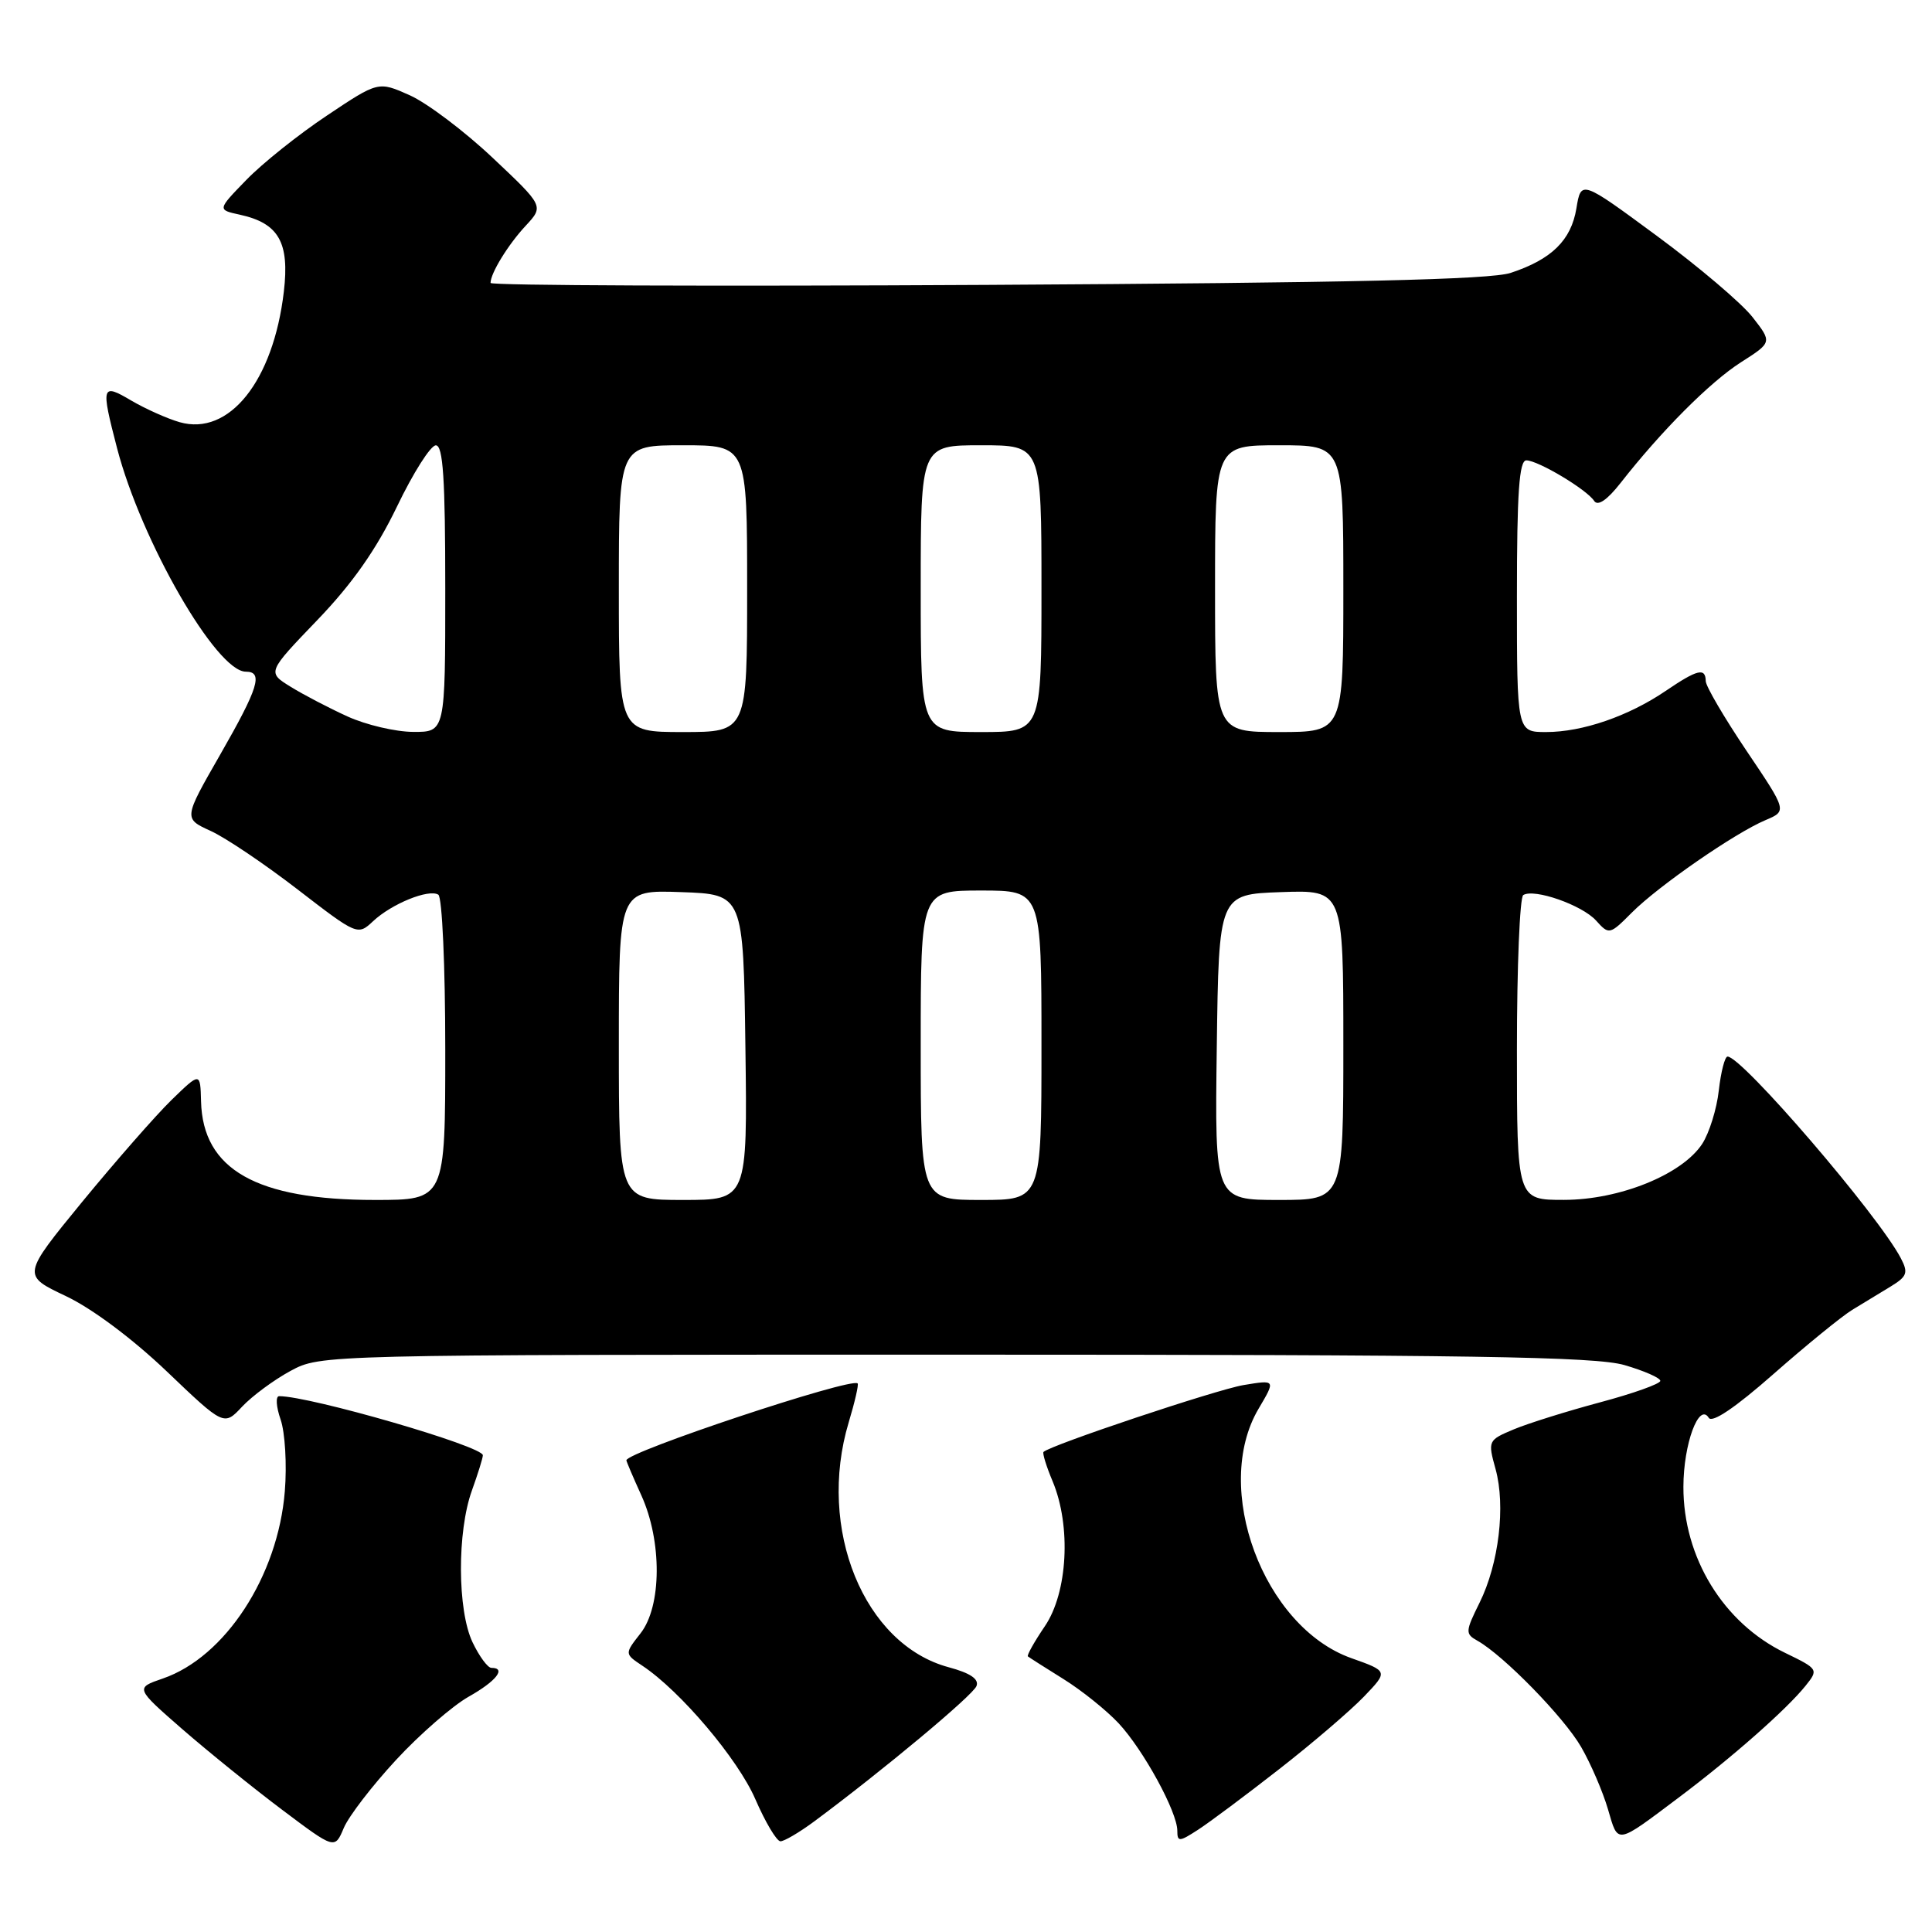 <?xml version="1.0" encoding="UTF-8" standalone="no"?>
<!DOCTYPE svg PUBLIC "-//W3C//DTD SVG 1.1//EN" "http://www.w3.org/Graphics/SVG/1.1/DTD/svg11.dtd" >
<svg xmlns="http://www.w3.org/2000/svg" xmlns:xlink="http://www.w3.org/1999/xlink" version="1.1" viewBox="0 0 256 256">
 <g >
 <path fill="currentColor"
d=" M 52.47 233.21 C 55.62 229.80 59.96 226.03 62.10 224.82 C 65.75 222.77 67.14 221.00 65.11 221.00 C 64.63 221.00 63.50 219.47 62.61 217.60 C 60.60 213.36 60.56 202.97 62.53 197.50 C 63.32 195.30 63.98 193.20 63.98 192.83 C 64.01 191.64 41.12 185.00 36.99 185.00 C 36.50 185.00 36.59 186.39 37.18 188.09 C 37.77 189.79 38.03 194.07 37.74 197.60 C 36.84 208.83 29.84 219.57 21.58 222.41 C 17.91 223.67 17.91 223.67 24.20 229.16 C 27.67 232.17 33.62 236.98 37.43 239.84 C 44.36 245.05 44.36 245.05 45.55 242.22 C 46.20 240.67 49.32 236.61 52.47 233.21 Z  M 107.91 241.33 C 117.04 234.55 128.92 224.64 129.39 223.41 C 129.75 222.49 128.57 221.69 125.71 220.92 C 114.47 217.90 108.22 202.57 112.46 188.46 C 113.27 185.78 113.80 183.46 113.64 183.31 C 112.81 182.48 83.00 192.40 83.00 193.50 C 83.00 193.65 83.89 195.74 84.98 198.14 C 87.74 204.22 87.69 212.85 84.87 216.43 C 82.75 219.14 82.75 219.14 85.12 220.72 C 90.17 224.08 97.79 233.09 100.09 238.41 C 101.42 241.47 102.91 243.97 103.41 243.98 C 103.90 243.99 105.93 242.80 107.91 241.33 Z  M 169.50 234.42 C 173.90 230.99 178.95 226.66 180.73 224.81 C 183.95 221.45 183.95 221.45 179.05 219.71 C 167.40 215.57 160.56 197.16 166.77 186.66 C 169.04 182.82 169.04 182.82 164.77 183.53 C 161.16 184.14 139.18 191.49 138.27 192.39 C 138.11 192.56 138.65 194.32 139.49 196.31 C 141.95 202.22 141.48 211.02 138.45 215.48 C 137.05 217.54 136.04 219.35 136.20 219.48 C 136.37 219.62 138.48 220.97 140.91 222.48 C 143.34 223.99 146.63 226.64 148.24 228.36 C 151.53 231.91 156.00 240.09 156.00 242.58 C 156.00 244.08 156.25 244.07 158.75 242.45 C 160.26 241.47 165.10 237.86 169.50 234.42 Z  M 222.50 238.14 C 229.49 232.89 236.76 226.48 239.25 223.37 C 240.98 221.21 240.94 221.15 236.53 219.01 C 228.35 215.05 223.03 206.37 223.06 197.00 C 223.07 191.33 225.12 185.77 226.42 187.87 C 226.87 188.59 229.95 186.51 234.98 182.08 C 239.31 178.27 244.01 174.44 245.42 173.57 C 246.84 172.71 249.13 171.31 250.52 170.47 C 252.71 169.13 252.88 168.65 251.87 166.72 C 248.87 160.99 230.83 140.00 228.91 140.00 C 228.55 140.00 228.03 142.02 227.75 144.49 C 227.48 146.95 226.48 150.14 225.55 151.57 C 222.89 155.63 214.62 158.98 207.25 158.99 C 201.00 159.00 201.00 159.00 201.00 139.06 C 201.00 128.09 201.38 118.88 201.84 118.60 C 203.29 117.70 209.61 119.92 211.47 121.96 C 213.21 123.89 213.28 123.88 216.24 120.91 C 219.80 117.35 229.90 110.37 233.94 108.67 C 236.80 107.46 236.80 107.46 231.42 99.48 C 228.47 95.09 226.03 90.94 226.02 90.25 C 225.99 88.43 224.92 88.69 220.71 91.55 C 215.78 94.90 209.68 97.00 204.87 97.00 C 201.00 97.00 201.00 97.00 201.00 79.00 C 201.00 65.26 201.30 61.00 202.25 61.00 C 203.80 61.01 210.24 64.85 211.24 66.38 C 211.72 67.10 212.96 66.26 214.73 64.00 C 220.13 57.10 226.57 50.64 230.66 48.02 C 234.83 45.36 234.83 45.36 232.21 42.01 C 230.77 40.17 225.07 35.33 219.55 31.26 C 209.50 23.85 209.50 23.85 208.88 27.62 C 208.18 31.84 205.60 34.37 200.17 36.16 C 197.49 37.05 178.76 37.48 130.75 37.75 C 94.59 37.95 65.00 37.84 65.00 37.49 C 65.00 36.20 67.33 32.41 69.66 29.91 C 72.07 27.31 72.07 27.31 65.28 20.91 C 61.54 17.38 56.60 13.66 54.31 12.63 C 50.13 10.76 50.13 10.76 43.32 15.31 C 39.57 17.81 34.77 21.64 32.65 23.83 C 28.79 27.80 28.79 27.80 31.79 28.45 C 36.94 29.58 38.38 32.12 37.61 38.65 C 36.22 50.49 30.36 57.82 23.80 55.94 C 22.16 55.47 19.28 54.18 17.40 53.08 C 13.45 50.74 13.35 51.08 15.51 59.38 C 18.72 71.70 28.68 89.00 32.57 89.00 C 34.92 89.00 34.25 91.14 29.16 100.02 C 24.32 108.46 24.32 108.46 27.91 110.10 C 29.89 111.00 35.07 114.49 39.44 117.86 C 47.34 123.95 47.40 123.97 49.44 122.06 C 51.91 119.75 56.81 117.76 58.08 118.55 C 58.59 118.86 59.00 128.06 59.00 139.06 C 59.00 159.00 59.00 159.00 49.68 159.00 C 33.97 159.00 26.87 154.97 26.64 145.94 C 26.54 142.05 26.54 142.05 22.71 145.77 C 20.61 147.82 15.30 153.89 10.90 159.24 C 2.92 168.99 2.92 168.99 8.71 171.73 C 12.17 173.36 17.55 177.38 22.09 181.71 C 29.68 188.96 29.68 188.96 32.09 186.38 C 33.42 184.97 36.30 182.84 38.50 181.65 C 42.50 179.50 42.50 179.50 126.50 179.50 C 194.96 179.50 211.38 179.76 215.25 180.88 C 217.86 181.64 220.00 182.58 220.00 182.97 C 220.00 183.36 216.42 184.64 212.04 185.81 C 207.67 186.98 202.52 188.59 200.60 189.39 C 197.17 190.83 197.13 190.90 198.17 194.66 C 199.52 199.55 198.61 207.20 196.05 212.37 C 194.16 216.18 194.14 216.50 195.76 217.40 C 199.22 219.34 207.23 227.54 209.50 231.47 C 210.78 233.68 212.38 237.40 213.06 239.72 C 214.44 244.43 214.03 244.50 222.50 238.14 Z  M 82.00 138.46 C 82.00 117.92 82.00 117.92 90.25 118.21 C 98.50 118.50 98.50 118.50 98.77 138.75 C 99.04 159.00 99.04 159.00 90.52 159.00 C 82.00 159.00 82.00 159.00 82.00 138.46 Z  M 122.00 138.50 C 122.00 118.00 122.00 118.00 130.00 118.00 C 138.00 118.00 138.00 118.00 138.00 138.50 C 138.00 159.00 138.00 159.00 130.00 159.00 C 122.00 159.00 122.00 159.00 122.00 138.50 Z  M 161.23 138.75 C 161.50 118.50 161.50 118.50 169.75 118.21 C 178.00 117.92 178.00 117.92 178.00 138.46 C 178.00 159.00 178.00 159.00 169.48 159.00 C 160.96 159.00 160.96 159.00 161.23 138.75 Z  M 46.06 94.94 C 43.62 93.83 40.22 92.06 38.51 91.00 C 35.40 89.08 35.40 89.08 42.05 82.16 C 46.70 77.32 49.86 72.81 52.60 67.13 C 54.74 62.67 57.06 59.01 57.75 59.01 C 58.71 59.00 59.00 63.46 59.00 78.00 C 59.00 97.00 59.00 97.00 54.75 96.98 C 52.41 96.97 48.50 96.05 46.06 94.94 Z  M 82.00 78.00 C 82.00 59.00 82.00 59.00 90.50 59.00 C 99.00 59.00 99.00 59.00 99.00 78.00 C 99.00 97.00 99.00 97.00 90.50 97.00 C 82.00 97.00 82.00 97.00 82.00 78.00 Z  M 122.00 78.00 C 122.00 59.00 122.00 59.00 130.00 59.00 C 138.00 59.00 138.00 59.00 138.00 78.00 C 138.00 97.00 138.00 97.00 130.00 97.00 C 122.00 97.00 122.00 97.00 122.00 78.00 Z  M 161.00 78.00 C 161.00 59.00 161.00 59.00 169.50 59.00 C 178.00 59.00 178.00 59.00 178.00 78.00 C 178.00 97.00 178.00 97.00 169.50 97.00 C 161.00 97.00 161.00 97.00 161.00 78.00 Z "/>
</g>
</svg>